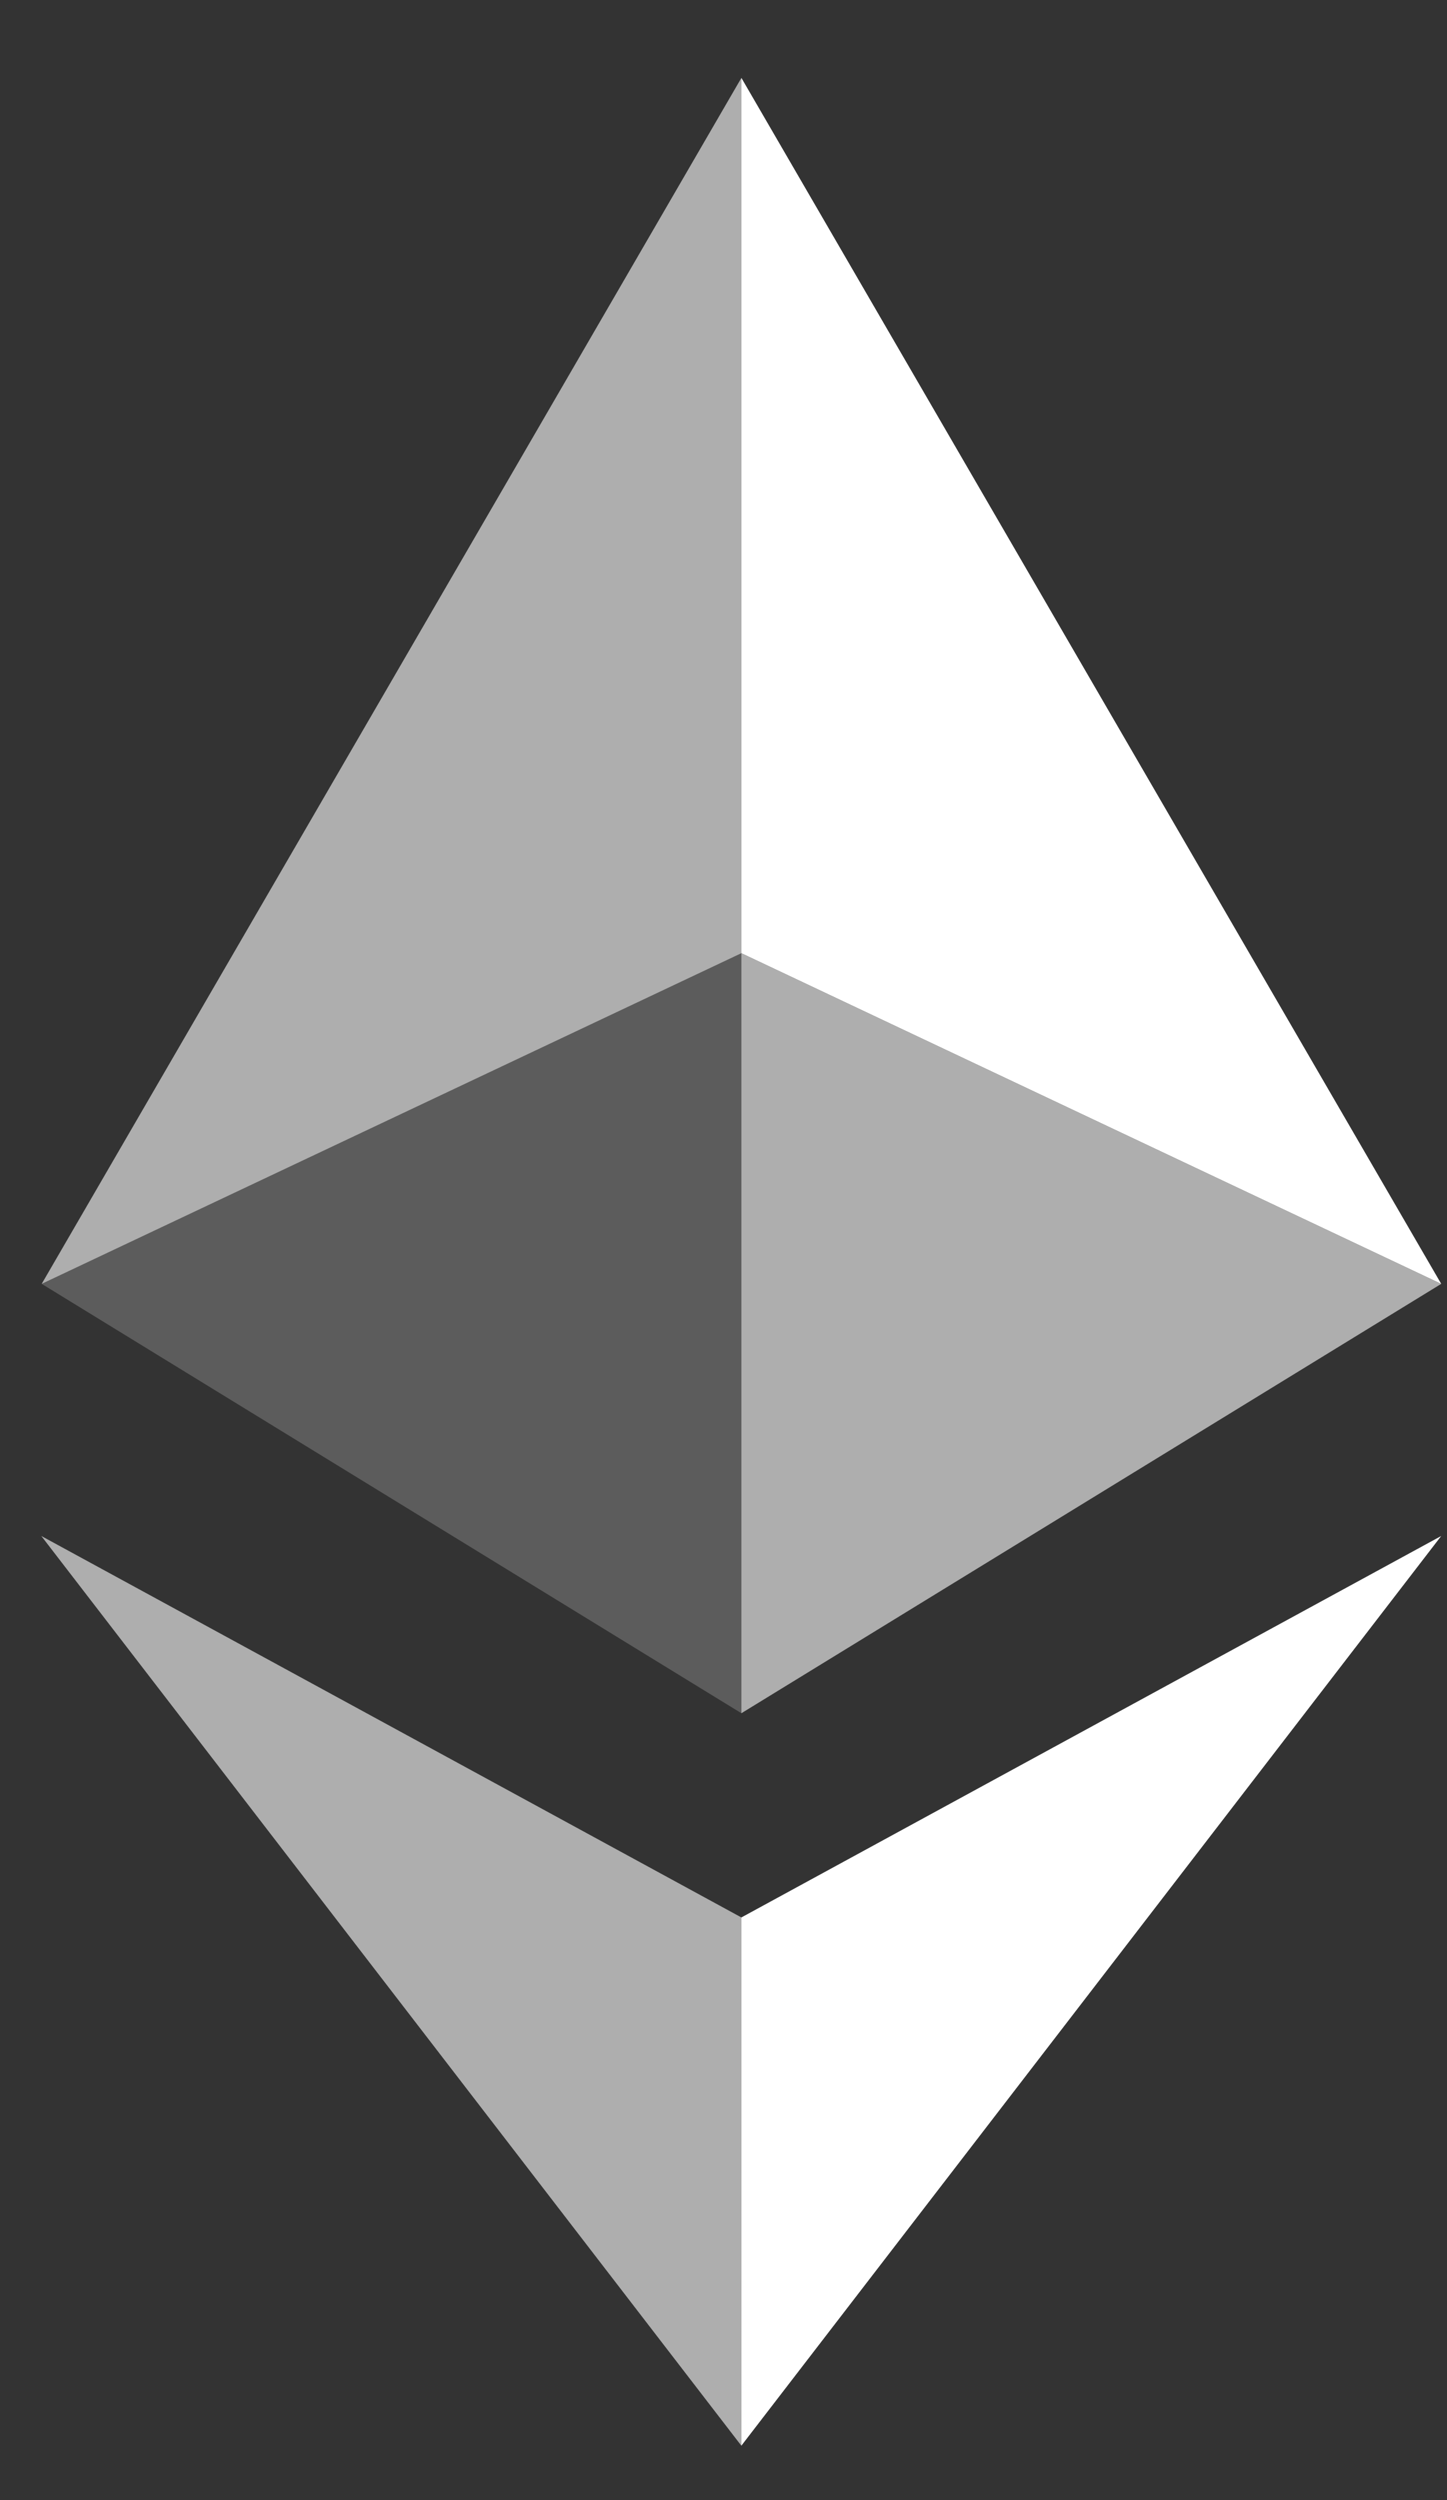 <svg width="11" height="19" viewBox="0 0 11 19" fill="none" xmlns="http://www.w3.org/2000/svg">
<rect x="0" y="0" width="11" height="19" fill="#333333" stroke="none"/>
<path d="M5.636 0.592V7.244L0.317 9.757L5.636 0.592Z" fill="white" fill-opacity="0.602"/>
<path d="M5.636 0.592L10.956 9.757L5.636 7.244V0.592Z" fill="white"/>
<path d="M5.636 14.572V18.587L0.314 11.673L5.636 14.572Z" fill="white" fill-opacity="0.602"/>
<path d="M5.636 18.586V14.572L10.956 11.673L5.636 18.586Z" fill="white"/>
<path d="M5.636 13.02L0.317 9.757L5.636 7.244V13.02Z" fill="white" fill-opacity="0.2"/>
<path d="M10.956 9.757L5.636 13.02V7.244L10.956 9.757Z" fill="white" fill-opacity="0.602"/>
</svg>
